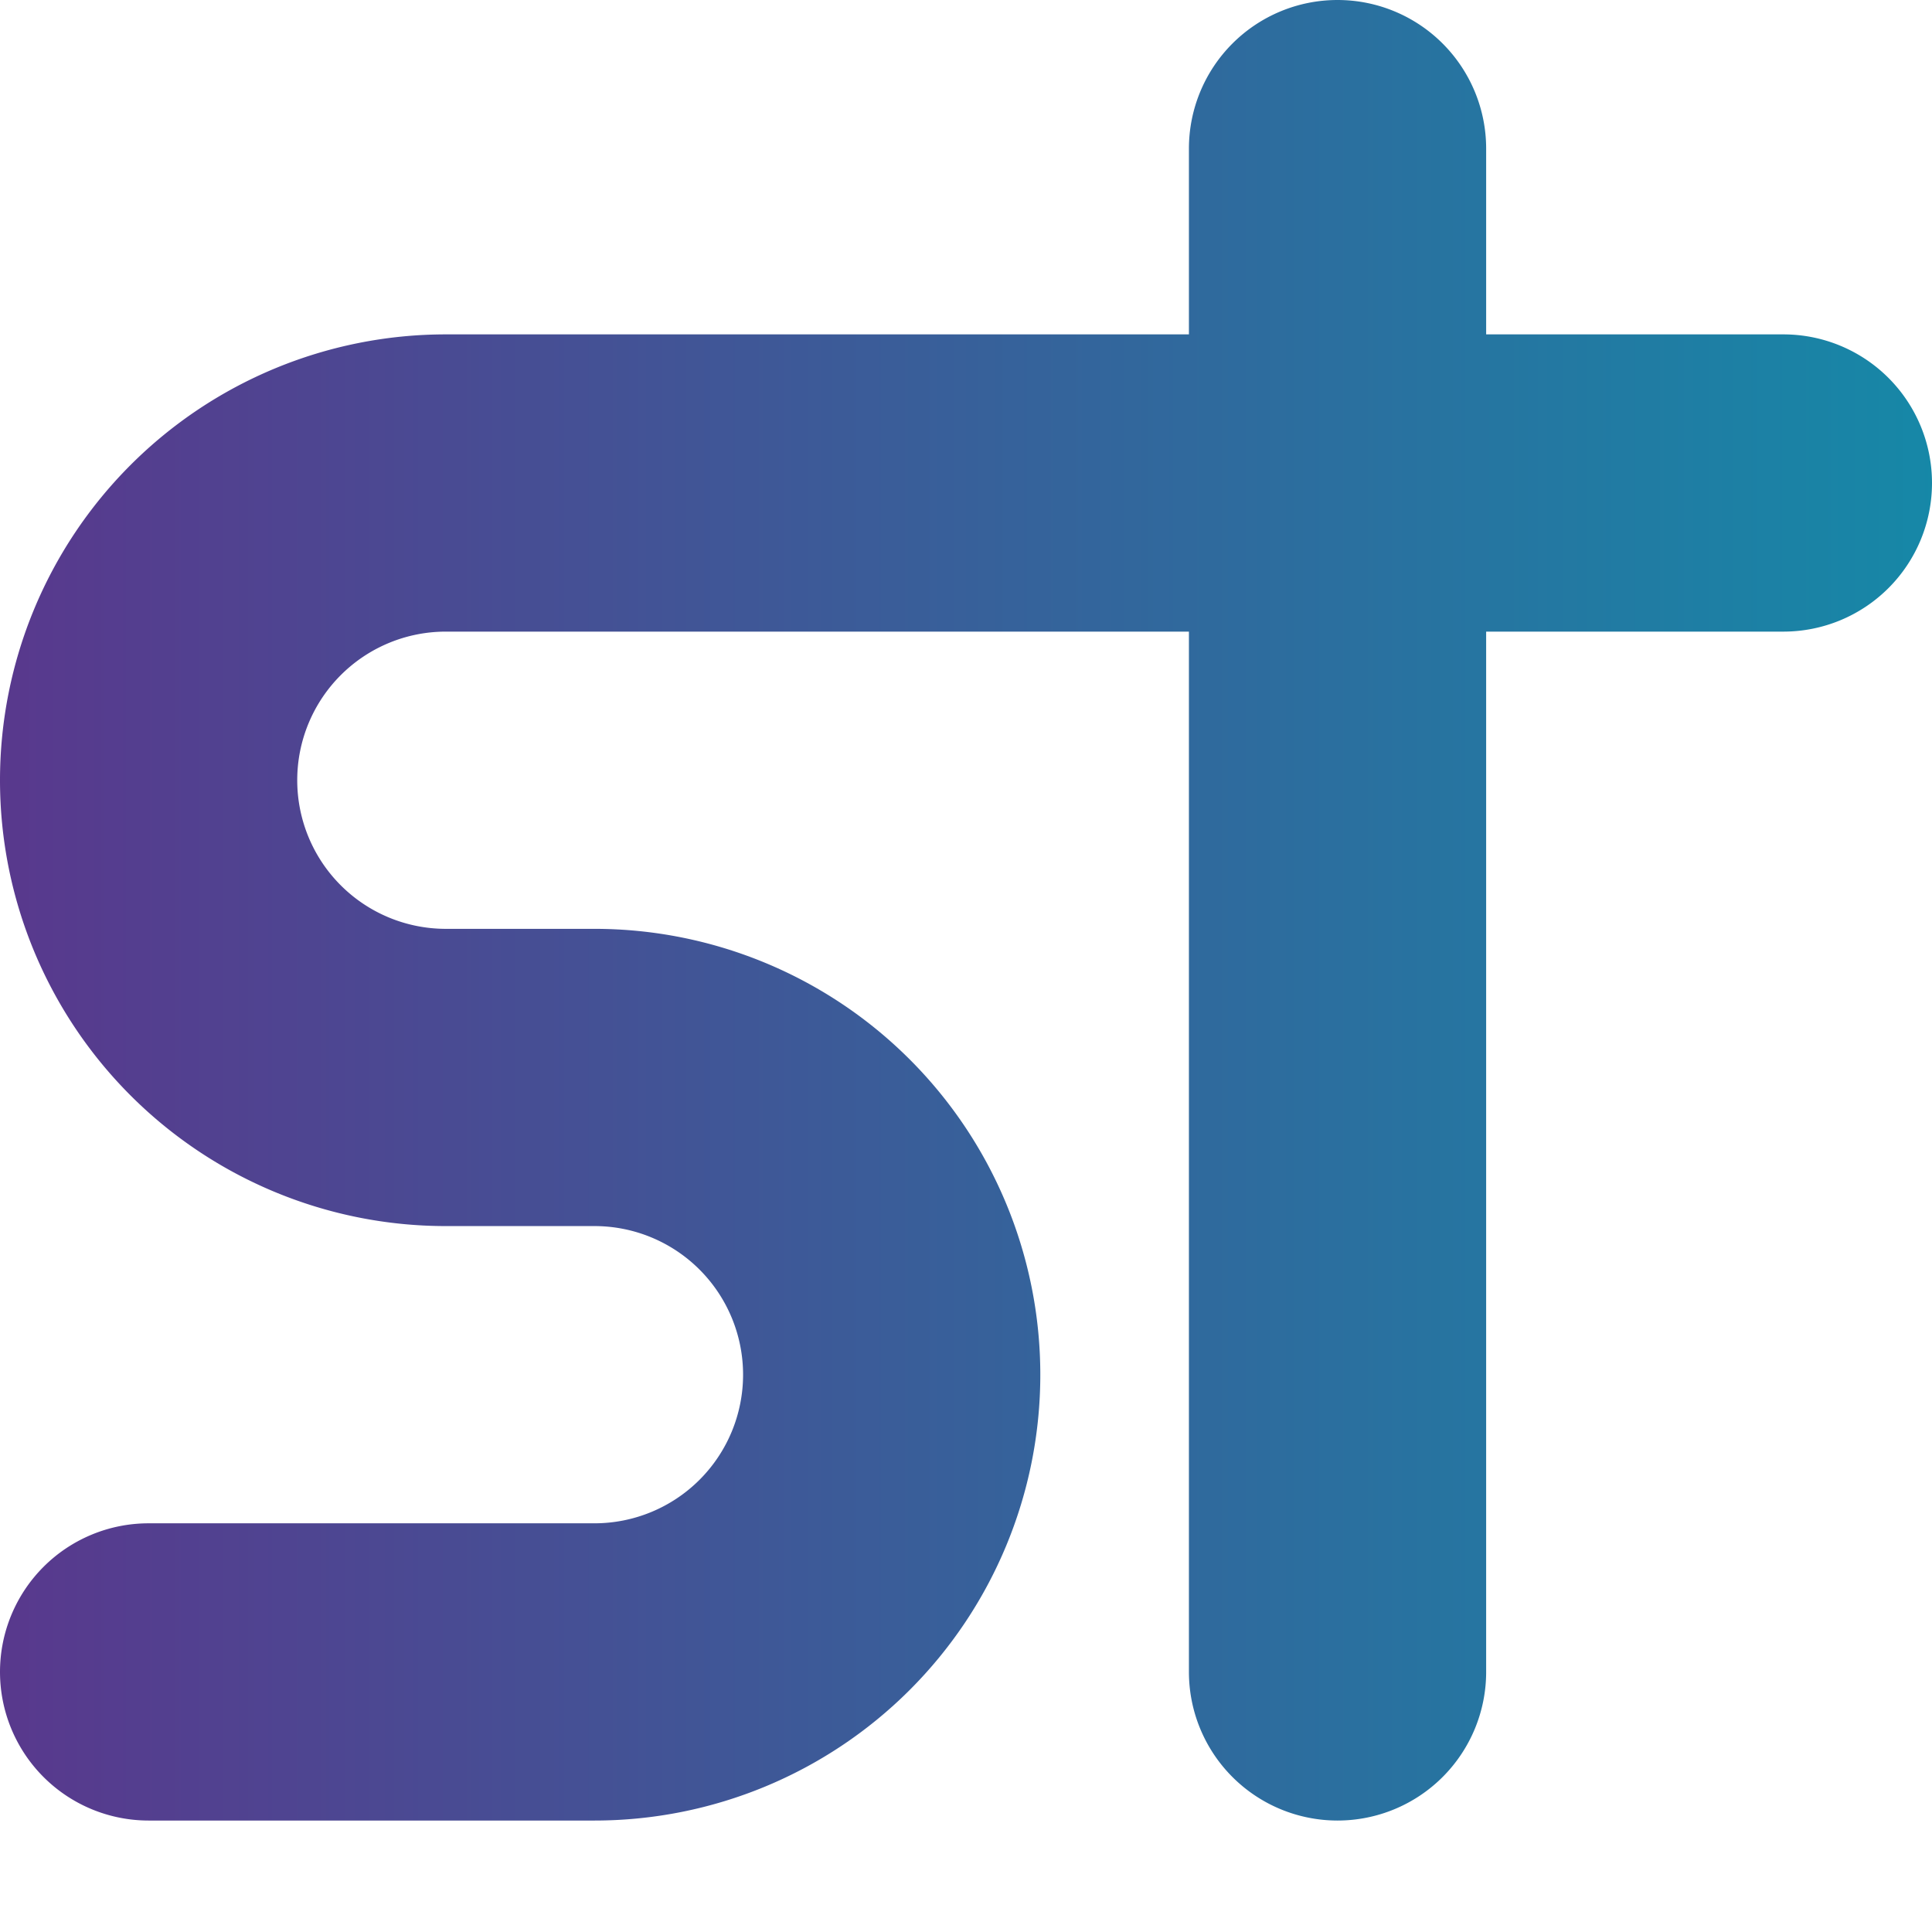<svg width="1300" height="1300" xmlns="http://www.w3.org/2000/svg">
    <defs>
        <linearGradient id="grad1" x1="0%" y1="0%" x2="100%" y2="0%">
            <stop offset="0%" style="stop-color:#59388D" />
            <stop offset="100%" style="stop-color:#1688A7" />
        </linearGradient>
    </defs>
    <path d="M800 1125V425H300V225h500V100a100 100 0 11200 0v125h200a100 100 0 010 200h-200v700a100 100 0 01-200 0zM300 425a100 100 0 100 200h100a300 300 0 010 600H100a100 100 0 010-200h79-20 241a100 100 0 100-200H300a300 300 0 010-600v200z" fill="url(#grad1)" /></svg>
